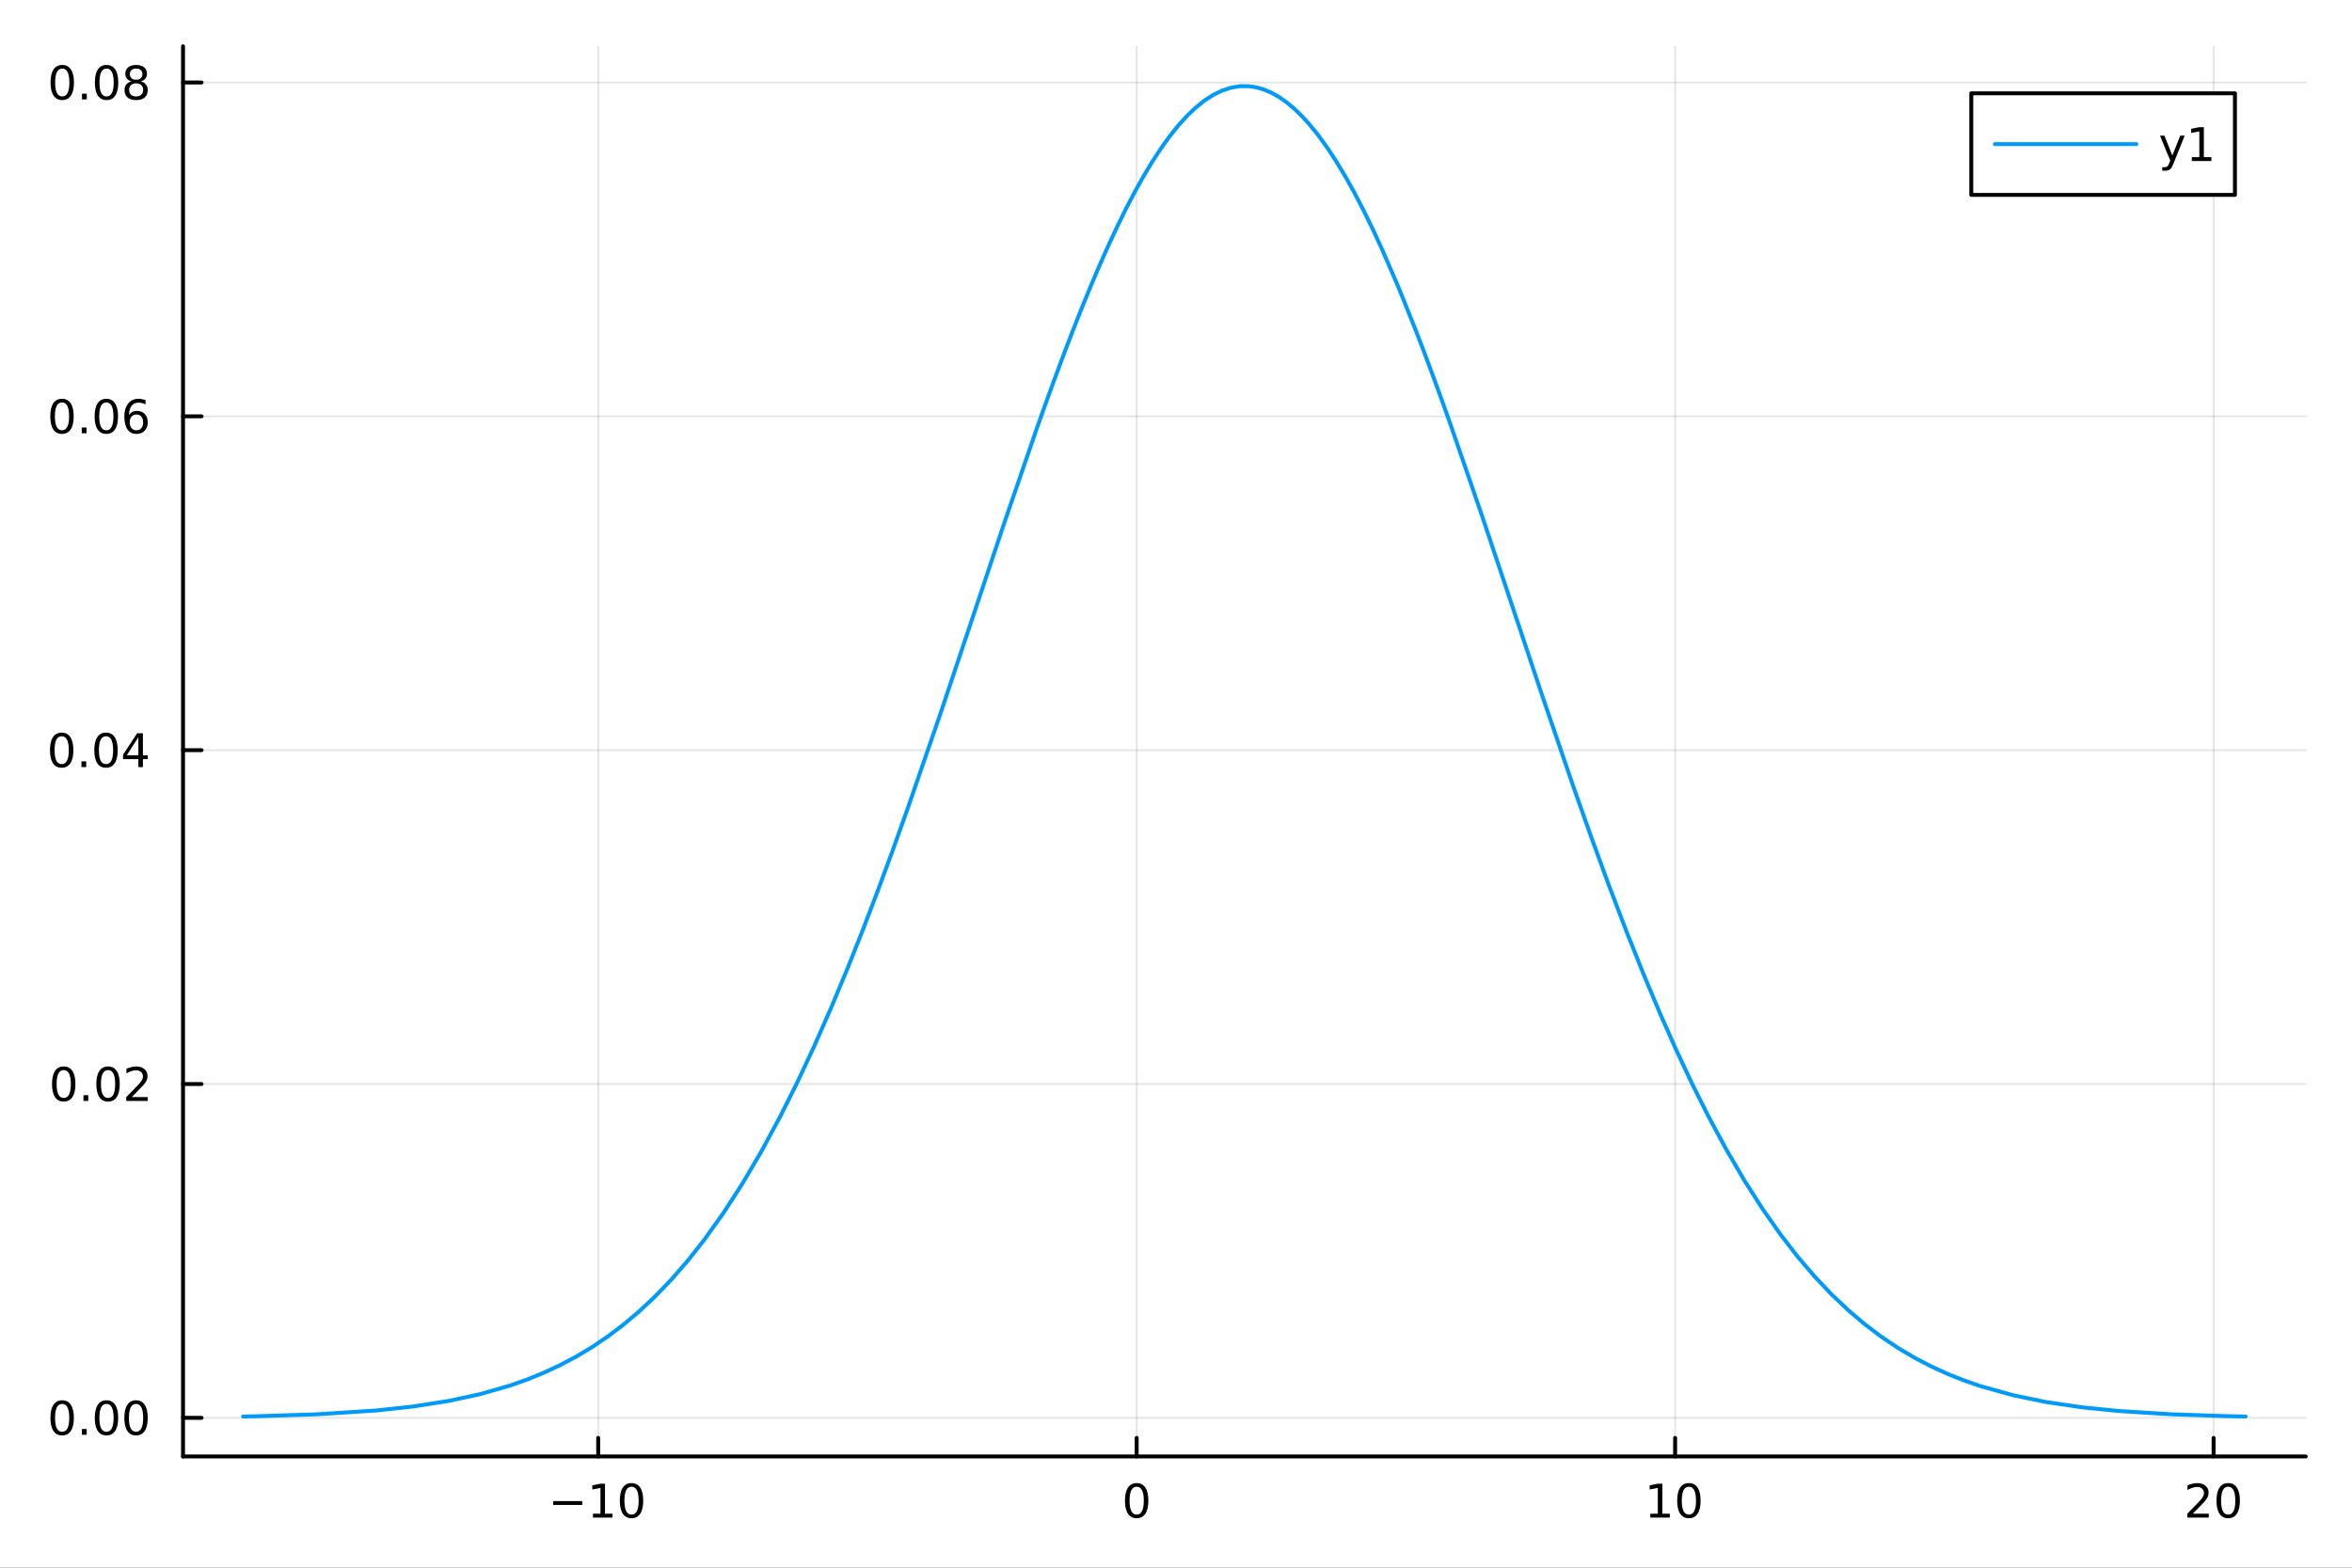 <?xml version="1.0" encoding="utf-8"?>
<svg xmlns="http://www.w3.org/2000/svg" xmlns:xlink="http://www.w3.org/1999/xlink" width="600" height="400" viewBox="0 0 2400 1600">
<rect x="0" y="0" width="2400" height="1600" fill="#333333" stroke="none"/>
<defs>
  <clipPath id="clip610">
    <rect x="0" y="0" width="2400" height="1600"/>
  </clipPath>
</defs>
<path clip-path="url(#clip610)" d="M0 1600 L2400 1600 L2400 0 L0 0  Z" fill="#ffffff" fill-rule="evenodd" fill-opacity="1"/>
<defs>
  <clipPath id="clip611">
    <rect x="480" y="0" width="1681" height="1600"/>
  </clipPath>
</defs>
<path clip-path="url(#clip610)" d="M186.76 1486.45 L2352.76 1486.45 L2352.76 47.244 L186.76 47.244  Z" fill="#ffffff" fill-rule="evenodd" fill-opacity="1"/>
<defs>
  <clipPath id="clip612">
    <rect x="186" y="47" width="2167" height="1440"/>
  </clipPath>
</defs>
<polyline clip-path="url(#clip612)" style="stroke:#000000; stroke-linecap:round; stroke-linejoin:round; stroke-width:2; stroke-opacity:0.1; fill:none" points="610.425,1486.45 610.425,47.244 "/>
<polyline clip-path="url(#clip612)" style="stroke:#000000; stroke-linecap:round; stroke-linejoin:round; stroke-width:2; stroke-opacity:0.1; fill:none" points="1159.87,1486.45 1159.87,47.244 "/>
<polyline clip-path="url(#clip612)" style="stroke:#000000; stroke-linecap:round; stroke-linejoin:round; stroke-width:2; stroke-opacity:0.1; fill:none" points="1709.31,1486.45 1709.31,47.244 "/>
<polyline clip-path="url(#clip612)" style="stroke:#000000; stroke-linecap:round; stroke-linejoin:round; stroke-width:2; stroke-opacity:0.1; fill:none" points="2258.76,1486.45 2258.76,47.244 "/>
<polyline clip-path="url(#clip610)" style="stroke:#000000; stroke-linecap:round; stroke-linejoin:round; stroke-width:4; stroke-opacity:1; fill:none" points="186.76,1486.45 2352.76,1486.45 "/>
<polyline clip-path="url(#clip610)" style="stroke:#000000; stroke-linecap:round; stroke-linejoin:round; stroke-width:4; stroke-opacity:1; fill:none" points="610.425,1486.45 610.425,1467.55 "/>
<polyline clip-path="url(#clip610)" style="stroke:#000000; stroke-linecap:round; stroke-linejoin:round; stroke-width:4; stroke-opacity:1; fill:none" points="1159.87,1486.45 1159.87,1467.55 "/>
<polyline clip-path="url(#clip610)" style="stroke:#000000; stroke-linecap:round; stroke-linejoin:round; stroke-width:4; stroke-opacity:1; fill:none" points="1709.31,1486.45 1709.31,1467.55 "/>
<polyline clip-path="url(#clip610)" style="stroke:#000000; stroke-linecap:round; stroke-linejoin:round; stroke-width:4; stroke-opacity:1; fill:none" points="2258.76,1486.45 2258.76,1467.55 "/>
<path clip-path="url(#clip610)" d="M564.488 1532.02 L594.163 1532.02 L594.163 1535.95 L564.488 1535.95 L564.488 1532.02 Z" fill="#000000" fill-rule="nonzero" fill-opacity="1" /><path clip-path="url(#clip610)" d="M605.066 1544.91 L612.705 1544.91 L612.705 1518.55 L604.395 1520.21 L604.395 1515.95 L612.659 1514.29 L617.335 1514.29 L617.335 1544.91 L624.973 1544.91 L624.973 1548.85 L605.066 1548.85 L605.066 1544.91 Z" fill="#000000" fill-rule="nonzero" fill-opacity="1" /><path clip-path="url(#clip610)" d="M644.418 1517.37 Q640.807 1517.37 638.978 1520.93 Q637.172 1524.47 637.172 1531.6 Q637.172 1538.71 638.978 1542.27 Q640.807 1545.82 644.418 1545.82 Q648.052 1545.82 649.858 1542.27 Q651.686 1538.71 651.686 1531.6 Q651.686 1524.47 649.858 1520.93 Q648.052 1517.37 644.418 1517.37 M644.418 1513.66 Q650.228 1513.66 653.283 1518.27 Q656.362 1522.85 656.362 1531.6 Q656.362 1540.33 653.283 1544.94 Q650.228 1549.52 644.418 1549.52 Q638.608 1549.52 635.529 1544.94 Q632.473 1540.33 632.473 1531.6 Q632.473 1522.85 635.529 1518.27 Q638.608 1513.66 644.418 1513.66 Z" fill="#000000" fill-rule="nonzero" fill-opacity="1" /><path clip-path="url(#clip610)" d="M1159.87 1517.37 Q1156.26 1517.37 1154.43 1520.93 Q1152.62 1524.47 1152.62 1531.6 Q1152.62 1538.71 1154.43 1542.27 Q1156.26 1545.82 1159.87 1545.82 Q1163.5 1545.82 1165.31 1542.27 Q1167.14 1538.71 1167.14 1531.6 Q1167.14 1524.47 1165.31 1520.93 Q1163.5 1517.37 1159.87 1517.37 M1159.87 1513.66 Q1165.68 1513.66 1168.73 1518.27 Q1171.81 1522.85 1171.81 1531.6 Q1171.81 1540.33 1168.73 1544.94 Q1165.68 1549.52 1159.87 1549.52 Q1154.06 1549.52 1150.98 1544.94 Q1147.92 1540.33 1147.92 1531.6 Q1147.92 1522.85 1150.98 1518.27 Q1154.06 1513.66 1159.87 1513.66 Z" fill="#000000" fill-rule="nonzero" fill-opacity="1" /><path clip-path="url(#clip610)" d="M1684 1544.91 L1691.64 1544.91 L1691.64 1518.55 L1683.33 1520.21 L1683.33 1515.95 L1691.59 1514.29 L1696.27 1514.29 L1696.27 1544.91 L1703.91 1544.91 L1703.91 1548.85 L1684 1548.85 L1684 1544.91 Z" fill="#000000" fill-rule="nonzero" fill-opacity="1" /><path clip-path="url(#clip610)" d="M1723.35 1517.37 Q1719.74 1517.37 1717.91 1520.93 Q1716.11 1524.47 1716.11 1531.6 Q1716.11 1538.71 1717.91 1542.27 Q1719.74 1545.82 1723.35 1545.82 Q1726.99 1545.82 1728.79 1542.27 Q1730.62 1538.71 1730.62 1531.6 Q1730.62 1524.47 1728.79 1520.93 Q1726.99 1517.37 1723.35 1517.37 M1723.35 1513.66 Q1729.16 1513.66 1732.22 1518.27 Q1735.3 1522.85 1735.3 1531.6 Q1735.3 1540.33 1732.22 1544.94 Q1729.16 1549.52 1723.35 1549.52 Q1717.54 1549.52 1714.46 1544.94 Q1711.41 1540.33 1711.41 1531.6 Q1711.41 1522.85 1714.46 1518.27 Q1717.54 1513.66 1723.35 1513.66 Z" fill="#000000" fill-rule="nonzero" fill-opacity="1" /><path clip-path="url(#clip610)" d="M2237.53 1544.91 L2253.85 1544.91 L2253.85 1548.85 L2231.91 1548.85 L2231.91 1544.91 Q2234.57 1542.16 2239.15 1537.53 Q2243.76 1532.88 2244.94 1531.53 Q2247.18 1529.01 2248.06 1527.27 Q2248.97 1525.51 2248.97 1523.82 Q2248.97 1521.07 2247.02 1519.33 Q2245.1 1517.6 2242 1517.6 Q2239.8 1517.6 2237.35 1518.36 Q2234.92 1519.13 2232.14 1520.68 L2232.14 1515.95 Q2234.96 1514.82 2237.42 1514.24 Q2239.87 1513.66 2241.91 1513.66 Q2247.28 1513.66 2250.47 1516.35 Q2253.67 1519.03 2253.67 1523.52 Q2253.67 1525.65 2252.85 1527.57 Q2252.07 1529.47 2249.96 1532.07 Q2249.38 1532.74 2246.28 1535.95 Q2243.18 1539.15 2237.53 1544.91 Z" fill="#000000" fill-rule="nonzero" fill-opacity="1" /><path clip-path="url(#clip610)" d="M2273.67 1517.37 Q2270.05 1517.37 2268.23 1520.93 Q2266.42 1524.47 2266.42 1531.6 Q2266.42 1538.71 2268.23 1542.27 Q2270.05 1545.82 2273.67 1545.82 Q2277.3 1545.82 2279.1 1542.27 Q2280.93 1538.71 2280.93 1531.6 Q2280.93 1524.47 2279.1 1520.93 Q2277.3 1517.37 2273.67 1517.37 M2273.67 1513.66 Q2279.48 1513.66 2282.53 1518.27 Q2285.61 1522.85 2285.61 1531.6 Q2285.61 1540.33 2282.53 1544.94 Q2279.48 1549.52 2273.67 1549.52 Q2267.85 1549.52 2264.78 1544.94 Q2261.72 1540.33 2261.72 1531.6 Q2261.72 1522.85 2264.78 1518.27 Q2267.85 1513.66 2273.67 1513.66 Z" fill="#000000" fill-rule="nonzero" fill-opacity="1" /><polyline clip-path="url(#clip612)" style="stroke:#000000; stroke-linecap:round; stroke-linejoin:round; stroke-width:2; stroke-opacity:0.1; fill:none" points="186.76,1447.06 2352.76,1447.06 "/>
<polyline clip-path="url(#clip612)" style="stroke:#000000; stroke-linecap:round; stroke-linejoin:round; stroke-width:2; stroke-opacity:0.1; fill:none" points="186.76,1106.35 2352.76,1106.35 "/>
<polyline clip-path="url(#clip612)" style="stroke:#000000; stroke-linecap:round; stroke-linejoin:round; stroke-width:2; stroke-opacity:0.1; fill:none" points="186.76,765.63 2352.76,765.63 "/>
<polyline clip-path="url(#clip612)" style="stroke:#000000; stroke-linecap:round; stroke-linejoin:round; stroke-width:2; stroke-opacity:0.1; fill:none" points="186.76,424.912 2352.76,424.912 "/>
<polyline clip-path="url(#clip612)" style="stroke:#000000; stroke-linecap:round; stroke-linejoin:round; stroke-width:2; stroke-opacity:0.1; fill:none" points="186.76,84.195 2352.76,84.195 "/>
<polyline clip-path="url(#clip610)" style="stroke:#000000; stroke-linecap:round; stroke-linejoin:round; stroke-width:4; stroke-opacity:1; fill:none" points="186.76,1486.45 186.76,47.244 "/>
<polyline clip-path="url(#clip610)" style="stroke:#000000; stroke-linecap:round; stroke-linejoin:round; stroke-width:4; stroke-opacity:1; fill:none" points="186.76,1447.06 205.658,1447.06 "/>
<polyline clip-path="url(#clip610)" style="stroke:#000000; stroke-linecap:round; stroke-linejoin:round; stroke-width:4; stroke-opacity:1; fill:none" points="186.76,1106.35 205.658,1106.35 "/>
<polyline clip-path="url(#clip610)" style="stroke:#000000; stroke-linecap:round; stroke-linejoin:round; stroke-width:4; stroke-opacity:1; fill:none" points="186.76,765.63 205.658,765.63 "/>
<polyline clip-path="url(#clip610)" style="stroke:#000000; stroke-linecap:round; stroke-linejoin:round; stroke-width:4; stroke-opacity:1; fill:none" points="186.76,424.912 205.658,424.912 "/>
<polyline clip-path="url(#clip610)" style="stroke:#000000; stroke-linecap:round; stroke-linejoin:round; stroke-width:4; stroke-opacity:1; fill:none" points="186.76,84.195 205.658,84.195 "/>
<path clip-path="url(#clip610)" d="M63.423 1432.86 Q59.812 1432.86 57.983 1436.43 Q56.177 1439.97 56.177 1447.1 Q56.177 1454.21 57.983 1457.77 Q59.812 1461.31 63.423 1461.31 Q67.057 1461.31 68.862 1457.77 Q70.691 1454.21 70.691 1447.1 Q70.691 1439.97 68.862 1436.43 Q67.057 1432.86 63.423 1432.86 M63.423 1429.16 Q69.233 1429.16 72.288 1433.77 Q75.367 1438.35 75.367 1447.1 Q75.367 1455.83 72.288 1460.43 Q69.233 1465.02 63.423 1465.02 Q57.612 1465.02 54.534 1460.43 Q51.478 1455.83 51.478 1447.1 Q51.478 1438.35 54.534 1433.77 Q57.612 1429.16 63.423 1429.16 Z" fill="#000000" fill-rule="nonzero" fill-opacity="1" /><path clip-path="url(#clip610)" d="M83.585 1458.46 L88.469 1458.46 L88.469 1464.34 L83.585 1464.34 L83.585 1458.46 Z" fill="#000000" fill-rule="nonzero" fill-opacity="1" /><path clip-path="url(#clip610)" d="M108.654 1432.86 Q105.043 1432.86 103.214 1436.43 Q101.409 1439.97 101.409 1447.1 Q101.409 1454.21 103.214 1457.77 Q105.043 1461.31 108.654 1461.31 Q112.288 1461.31 114.094 1457.77 Q115.922 1454.21 115.922 1447.1 Q115.922 1439.97 114.094 1436.43 Q112.288 1432.86 108.654 1432.86 M108.654 1429.16 Q114.464 1429.16 117.52 1433.77 Q120.598 1438.35 120.598 1447.1 Q120.598 1455.83 117.52 1460.43 Q114.464 1465.02 108.654 1465.02 Q102.844 1465.02 99.765 1460.43 Q96.71 1455.83 96.71 1447.1 Q96.71 1438.35 99.765 1433.77 Q102.844 1429.16 108.654 1429.16 Z" fill="#000000" fill-rule="nonzero" fill-opacity="1" /><path clip-path="url(#clip610)" d="M138.816 1432.86 Q135.205 1432.86 133.376 1436.43 Q131.57 1439.97 131.57 1447.1 Q131.57 1454.21 133.376 1457.77 Q135.205 1461.31 138.816 1461.31 Q142.45 1461.31 144.256 1457.77 Q146.084 1454.21 146.084 1447.1 Q146.084 1439.97 144.256 1436.43 Q142.45 1432.86 138.816 1432.86 M138.816 1429.16 Q144.626 1429.16 147.681 1433.77 Q150.76 1438.35 150.76 1447.1 Q150.76 1455.83 147.681 1460.43 Q144.626 1465.02 138.816 1465.02 Q133.006 1465.02 129.927 1460.43 Q126.871 1455.83 126.871 1447.1 Q126.871 1438.35 129.927 1433.77 Q133.006 1429.16 138.816 1429.16 Z" fill="#000000" fill-rule="nonzero" fill-opacity="1" /><path clip-path="url(#clip610)" d="M65.02 1092.15 Q61.409 1092.15 59.58 1095.71 Q57.775 1099.25 57.775 1106.38 Q57.775 1113.49 59.58 1117.05 Q61.409 1120.59 65.02 1120.59 Q68.654 1120.59 70.46 1117.05 Q72.288 1113.49 72.288 1106.38 Q72.288 1099.25 70.46 1095.71 Q68.654 1092.15 65.02 1092.15 M65.02 1088.44 Q70.83 1088.44 73.885 1093.05 Q76.964 1097.63 76.964 1106.38 Q76.964 1115.11 73.885 1119.72 Q70.83 1124.3 65.02 1124.3 Q59.21 1124.3 56.131 1119.72 Q53.075 1115.11 53.075 1106.38 Q53.075 1097.63 56.131 1093.05 Q59.21 1088.44 65.02 1088.44 Z" fill="#000000" fill-rule="nonzero" fill-opacity="1" /><path clip-path="url(#clip610)" d="M85.182 1117.75 L90.066 1117.75 L90.066 1123.63 L85.182 1123.63 L85.182 1117.75 Z" fill="#000000" fill-rule="nonzero" fill-opacity="1" /><path clip-path="url(#clip610)" d="M110.251 1092.15 Q106.64 1092.15 104.811 1095.71 Q103.006 1099.25 103.006 1106.38 Q103.006 1113.49 104.811 1117.05 Q106.64 1120.59 110.251 1120.59 Q113.885 1120.59 115.691 1117.05 Q117.52 1113.49 117.52 1106.38 Q117.52 1099.25 115.691 1095.71 Q113.885 1092.15 110.251 1092.15 M110.251 1088.44 Q116.061 1088.44 119.117 1093.05 Q122.195 1097.63 122.195 1106.38 Q122.195 1115.11 119.117 1119.72 Q116.061 1124.3 110.251 1124.3 Q104.441 1124.3 101.362 1119.72 Q98.307 1115.11 98.307 1106.38 Q98.307 1097.63 101.362 1093.05 Q104.441 1088.44 110.251 1088.44 Z" fill="#000000" fill-rule="nonzero" fill-opacity="1" /><path clip-path="url(#clip610)" d="M134.441 1119.69 L150.76 1119.69 L150.76 1123.63 L128.816 1123.63 L128.816 1119.69 Q131.478 1116.94 136.061 1112.31 Q140.668 1107.65 141.848 1106.31 Q144.093 1103.79 144.973 1102.05 Q145.876 1100.29 145.876 1098.6 Q145.876 1095.85 143.931 1094.11 Q142.01 1092.38 138.908 1092.38 Q136.709 1092.38 134.256 1093.14 Q131.825 1093.9 129.047 1095.46 L129.047 1090.73 Q131.871 1089.6 134.325 1089.02 Q136.779 1088.44 138.816 1088.44 Q144.186 1088.44 147.38 1091.13 Q150.575 1093.81 150.575 1098.3 Q150.575 1100.43 149.765 1102.35 Q148.978 1104.25 146.871 1106.84 Q146.293 1107.52 143.191 1110.73 Q140.089 1113.93 134.441 1119.69 Z" fill="#000000" fill-rule="nonzero" fill-opacity="1" /><path clip-path="url(#clip610)" d="M62.937 751.428 Q59.325 751.428 57.497 754.993 Q55.691 758.535 55.691 765.664 Q55.691 772.771 57.497 776.336 Q59.325 779.877 62.937 779.877 Q66.571 779.877 68.376 776.336 Q70.205 772.771 70.205 765.664 Q70.205 758.535 68.376 754.993 Q66.571 751.428 62.937 751.428 M62.937 747.725 Q68.747 747.725 71.802 752.331 Q74.881 756.914 74.881 765.664 Q74.881 774.391 71.802 778.998 Q68.747 783.581 62.937 783.581 Q57.126 783.581 54.048 778.998 Q50.992 774.391 50.992 765.664 Q50.992 756.914 54.048 752.331 Q57.126 747.725 62.937 747.725 Z" fill="#000000" fill-rule="nonzero" fill-opacity="1" /><path clip-path="url(#clip610)" d="M83.098 777.03 L87.983 777.03 L87.983 782.91 L83.098 782.91 L83.098 777.03 Z" fill="#000000" fill-rule="nonzero" fill-opacity="1" /><path clip-path="url(#clip610)" d="M108.168 751.428 Q104.557 751.428 102.728 754.993 Q100.922 758.535 100.922 765.664 Q100.922 772.771 102.728 776.336 Q104.557 779.877 108.168 779.877 Q111.802 779.877 113.608 776.336 Q115.436 772.771 115.436 765.664 Q115.436 758.535 113.608 754.993 Q111.802 751.428 108.168 751.428 M108.168 747.725 Q113.978 747.725 117.033 752.331 Q120.112 756.914 120.112 765.664 Q120.112 774.391 117.033 778.998 Q113.978 783.581 108.168 783.581 Q102.358 783.581 99.279 778.998 Q96.223 774.391 96.223 765.664 Q96.223 756.914 99.279 752.331 Q102.358 747.725 108.168 747.725 Z" fill="#000000" fill-rule="nonzero" fill-opacity="1" /><path clip-path="url(#clip610)" d="M141.177 752.424 L129.371 770.873 L141.177 770.873 L141.177 752.424 M139.95 748.35 L145.83 748.35 L145.83 770.873 L150.76 770.873 L150.76 774.762 L145.83 774.762 L145.83 782.91 L141.177 782.91 L141.177 774.762 L125.575 774.762 L125.575 770.248 L139.95 748.35 Z" fill="#000000" fill-rule="nonzero" fill-opacity="1" /><path clip-path="url(#clip610)" d="M63.261 410.711 Q59.65 410.711 57.821 414.276 Q56.015 417.817 56.015 424.947 Q56.015 432.053 57.821 435.618 Q59.65 439.16 63.261 439.16 Q66.895 439.16 68.7 435.618 Q70.529 432.053 70.529 424.947 Q70.529 417.817 68.7 414.276 Q66.895 410.711 63.261 410.711 M63.261 407.007 Q69.071 407.007 72.126 411.614 Q75.205 416.197 75.205 424.947 Q75.205 433.674 72.126 438.28 Q69.071 442.864 63.261 442.864 Q57.45 442.864 54.372 438.28 Q51.316 433.674 51.316 424.947 Q51.316 416.197 54.372 411.614 Q57.45 407.007 63.261 407.007 Z" fill="#000000" fill-rule="nonzero" fill-opacity="1" /><path clip-path="url(#clip610)" d="M83.422 436.313 L88.307 436.313 L88.307 442.192 L83.422 442.192 L83.422 436.313 Z" fill="#000000" fill-rule="nonzero" fill-opacity="1" /><path clip-path="url(#clip610)" d="M108.492 410.711 Q104.881 410.711 103.052 414.276 Q101.246 417.817 101.246 424.947 Q101.246 432.053 103.052 435.618 Q104.881 439.16 108.492 439.16 Q112.126 439.16 113.932 435.618 Q115.76 432.053 115.76 424.947 Q115.76 417.817 113.932 414.276 Q112.126 410.711 108.492 410.711 M108.492 407.007 Q114.302 407.007 117.358 411.614 Q120.436 416.197 120.436 424.947 Q120.436 433.674 117.358 438.28 Q114.302 442.864 108.492 442.864 Q102.682 442.864 99.603 438.28 Q96.547 433.674 96.547 424.947 Q96.547 416.197 99.603 411.614 Q102.682 407.007 108.492 407.007 Z" fill="#000000" fill-rule="nonzero" fill-opacity="1" /><path clip-path="url(#clip610)" d="M139.232 423.049 Q136.084 423.049 134.232 425.202 Q132.404 427.354 132.404 431.104 Q132.404 434.831 134.232 437.007 Q136.084 439.16 139.232 439.16 Q142.381 439.16 144.209 437.007 Q146.061 434.831 146.061 431.104 Q146.061 427.354 144.209 425.202 Q142.381 423.049 139.232 423.049 M148.515 408.396 L148.515 412.655 Q146.756 411.822 144.95 411.382 Q143.168 410.942 141.408 410.942 Q136.779 410.942 134.325 414.067 Q131.894 417.192 131.547 423.512 Q132.913 421.498 134.973 420.433 Q137.033 419.345 139.51 419.345 Q144.718 419.345 147.728 422.516 Q150.76 425.665 150.76 431.104 Q150.76 436.428 147.612 439.646 Q144.464 442.864 139.232 442.864 Q133.237 442.864 130.066 438.28 Q126.894 433.674 126.894 424.947 Q126.894 416.753 130.783 411.892 Q134.672 407.007 141.223 407.007 Q142.982 407.007 144.765 407.354 Q146.57 407.702 148.515 408.396 Z" fill="#000000" fill-rule="nonzero" fill-opacity="1" /><path clip-path="url(#clip610)" d="M63.515 69.994 Q59.904 69.994 58.075 73.558 Q56.27 77.1 56.27 84.23 Q56.27 91.336 58.075 94.901 Q59.904 98.442 63.515 98.442 Q67.149 98.442 68.955 94.901 Q70.784 91.336 70.784 84.23 Q70.784 77.1 68.955 73.558 Q67.149 69.994 63.515 69.994 M63.515 66.29 Q69.325 66.29 72.381 70.896 Q75.46 75.48 75.46 84.23 Q75.46 92.956 72.381 97.563 Q69.325 102.146 63.515 102.146 Q57.705 102.146 54.626 97.563 Q51.571 92.956 51.571 84.23 Q51.571 75.48 54.626 70.896 Q57.705 66.29 63.515 66.29 Z" fill="#000000" fill-rule="nonzero" fill-opacity="1" /><path clip-path="url(#clip610)" d="M83.677 95.595 L88.561 95.595 L88.561 101.475 L83.677 101.475 L83.677 95.595 Z" fill="#000000" fill-rule="nonzero" fill-opacity="1" /><path clip-path="url(#clip610)" d="M108.746 69.994 Q105.135 69.994 103.307 73.558 Q101.501 77.1 101.501 84.23 Q101.501 91.336 103.307 94.901 Q105.135 98.442 108.746 98.442 Q112.381 98.442 114.186 94.901 Q116.015 91.336 116.015 84.23 Q116.015 77.1 114.186 73.558 Q112.381 69.994 108.746 69.994 M108.746 66.29 Q114.557 66.29 117.612 70.896 Q120.691 75.48 120.691 84.23 Q120.691 92.956 117.612 97.563 Q114.557 102.146 108.746 102.146 Q102.936 102.146 99.858 97.563 Q96.802 92.956 96.802 84.23 Q96.802 75.48 99.858 70.896 Q102.936 66.29 108.746 66.29 Z" fill="#000000" fill-rule="nonzero" fill-opacity="1" /><path clip-path="url(#clip610)" d="M138.908 85.063 Q135.575 85.063 133.654 86.845 Q131.756 88.628 131.756 91.753 Q131.756 94.878 133.654 96.66 Q135.575 98.442 138.908 98.442 Q142.242 98.442 144.163 96.66 Q146.084 94.855 146.084 91.753 Q146.084 88.628 144.163 86.845 Q142.265 85.063 138.908 85.063 M134.232 83.072 Q131.223 82.332 129.533 80.271 Q127.867 78.211 127.867 75.248 Q127.867 71.105 130.807 68.697 Q133.769 66.29 138.908 66.29 Q144.07 66.29 147.01 68.697 Q149.95 71.105 149.95 75.248 Q149.95 78.211 148.26 80.271 Q146.593 82.332 143.607 83.072 Q146.987 83.859 148.862 86.151 Q150.76 88.443 150.76 91.753 Q150.76 96.776 147.681 99.461 Q144.626 102.146 138.908 102.146 Q133.191 102.146 130.112 99.461 Q127.057 96.776 127.057 91.753 Q127.057 88.443 128.955 86.151 Q130.853 83.859 134.232 83.072 M132.519 75.688 Q132.519 78.373 134.186 79.878 Q135.876 81.382 138.908 81.382 Q141.918 81.382 143.607 79.878 Q145.32 78.373 145.32 75.688 Q145.32 73.003 143.607 71.498 Q141.918 69.994 138.908 69.994 Q135.876 69.994 134.186 71.498 Q132.519 73.003 132.519 75.688 Z" fill="#000000" fill-rule="nonzero" fill-opacity="1" /><polyline clip-path="url(#clip612)" style="stroke:#009af9; stroke-linecap:round; stroke-linejoin:round; stroke-width:4; stroke-opacity:1; fill:none" points="248.062,1445.72 254.714,1445.59 261.365,1445.45 322.871,1443.49 384.376,1439.52 421.339,1435.52 458.301,1429.73 489.552,1422.97 520.803,1414 537.777,1408.01 554.751,1401.1 571.724,1393.19 588.698,1384.15 604.346,1374.73 619.995,1364.16 635.643,1352.36 651.291,1339.22 668.068,1323.56 684.844,1306.15 701.621,1286.88 718.398,1265.66 737.835,1238.51 757.272,1208.48 776.71,1175.5 796.147,1139.5 813.421,1104.97 830.694,1068.05 847.968,1028.82 865.241,987.337 880.389,949.213 895.536,909.564 910.684,868.52 925.831,826.231 958.861,730.584 991.89,632.068 1025.12,532.729 1058.34,436.176 1067.53,410.412 1076.71,385.178 1085.89,360.545 1095.08,336.582 1104.26,313.359 1113.44,290.942 1122.63,269.4 1131.81,248.795 1140.55,230.119 1149.29,212.402 1158.03,195.694 1166.76,180.041 1175.5,165.491 1184.24,152.084 1192.98,139.86 1201.72,128.855 1210.8,118.74 1219.89,110.01 1228.97,102.694 1238.06,96.816 1247.15,92.395 1256.23,89.445 1265.32,87.976 1274.4,87.993 1282.05,89.159 1289.7,91.375 1297.35,94.636 1305,98.935 1312.64,104.261 1320.29,110.602 1327.94,117.944 1335.59,126.269 1344.93,137.74 1354.26,150.609 1363.6,164.834 1372.94,180.367 1382.28,197.157 1391.61,215.149 1400.95,234.283 1410.29,254.498 1427.4,294.127 1444.51,336.752 1453.06,359.053 1461.61,381.94 1470.17,405.355 1478.72,429.243 1510.32,520.66 1541.92,614.95 1573.93,710.683 1605.94,804.19 1623.88,854.821 1641.82,903.785 1659.75,950.822 1677.69,995.714 1693.95,1034.4 1710.2,1071.09 1726.45,1105.71 1742.71,1138.23 1761.32,1172.85 1779.93,1204.71 1798.54,1233.85 1817.15,1260.34 1834.38,1282.6 1851.61,1302.78 1868.84,1320.97 1886.07,1337.31 1903.06,1351.71 1920.05,1364.53 1937.03,1375.91 1954.02,1385.95 1970.52,1394.53 1987.01,1402.07 2003.5,1408.67 2020,1414.42 2053.81,1423.91 2087.63,1430.89 2124.68,1436.34 2161.73,1440.08 2215.55,1443.44 2269.37,1445.25 2280.41,1445.5 2291.45,1445.72 "/>
<path clip-path="url(#clip610)" d="M2011.53 198.898 L2280.56 198.898 L2280.56 95.218 L2011.53 95.218  Z" fill="#ffffff" fill-rule="evenodd" fill-opacity="1"/>
<polyline clip-path="url(#clip610)" style="stroke:#000000; stroke-linecap:round; stroke-linejoin:round; stroke-width:4; stroke-opacity:1; fill:none" points="2011.53,198.898 2280.56,198.898 2280.56,95.218 2011.53,95.218 2011.53,198.898 "/>
<polyline clip-path="url(#clip610)" style="stroke:#009af9; stroke-linecap:round; stroke-linejoin:round; stroke-width:4; stroke-opacity:1; fill:none" points="2035.59,147.058 2179.99,147.058 "/>
<path clip-path="url(#clip610)" d="M2217.9 166.745 Q2216.1 171.375 2214.38 172.787 Q2212.67 174.199 2209.8 174.199 L2206.4 174.199 L2206.4 170.634 L2208.9 170.634 Q2210.66 170.634 2211.63 169.8 Q2212.6 168.967 2213.78 165.865 L2214.55 163.921 L2204.06 138.412 L2208.57 138.412 L2216.67 158.689 L2224.78 138.412 L2229.29 138.412 L2217.9 166.745 Z" fill="#000000" fill-rule="nonzero" fill-opacity="1" /><path clip-path="url(#clip610)" d="M2236.58 160.402 L2244.22 160.402 L2244.22 134.037 L2235.91 135.703 L2235.91 131.444 L2244.17 129.778 L2248.85 129.778 L2248.85 160.402 L2256.49 160.402 L2256.49 164.338 L2236.58 164.338 L2236.58 160.402 Z" fill="#000000" fill-rule="nonzero" fill-opacity="1" /></svg>

